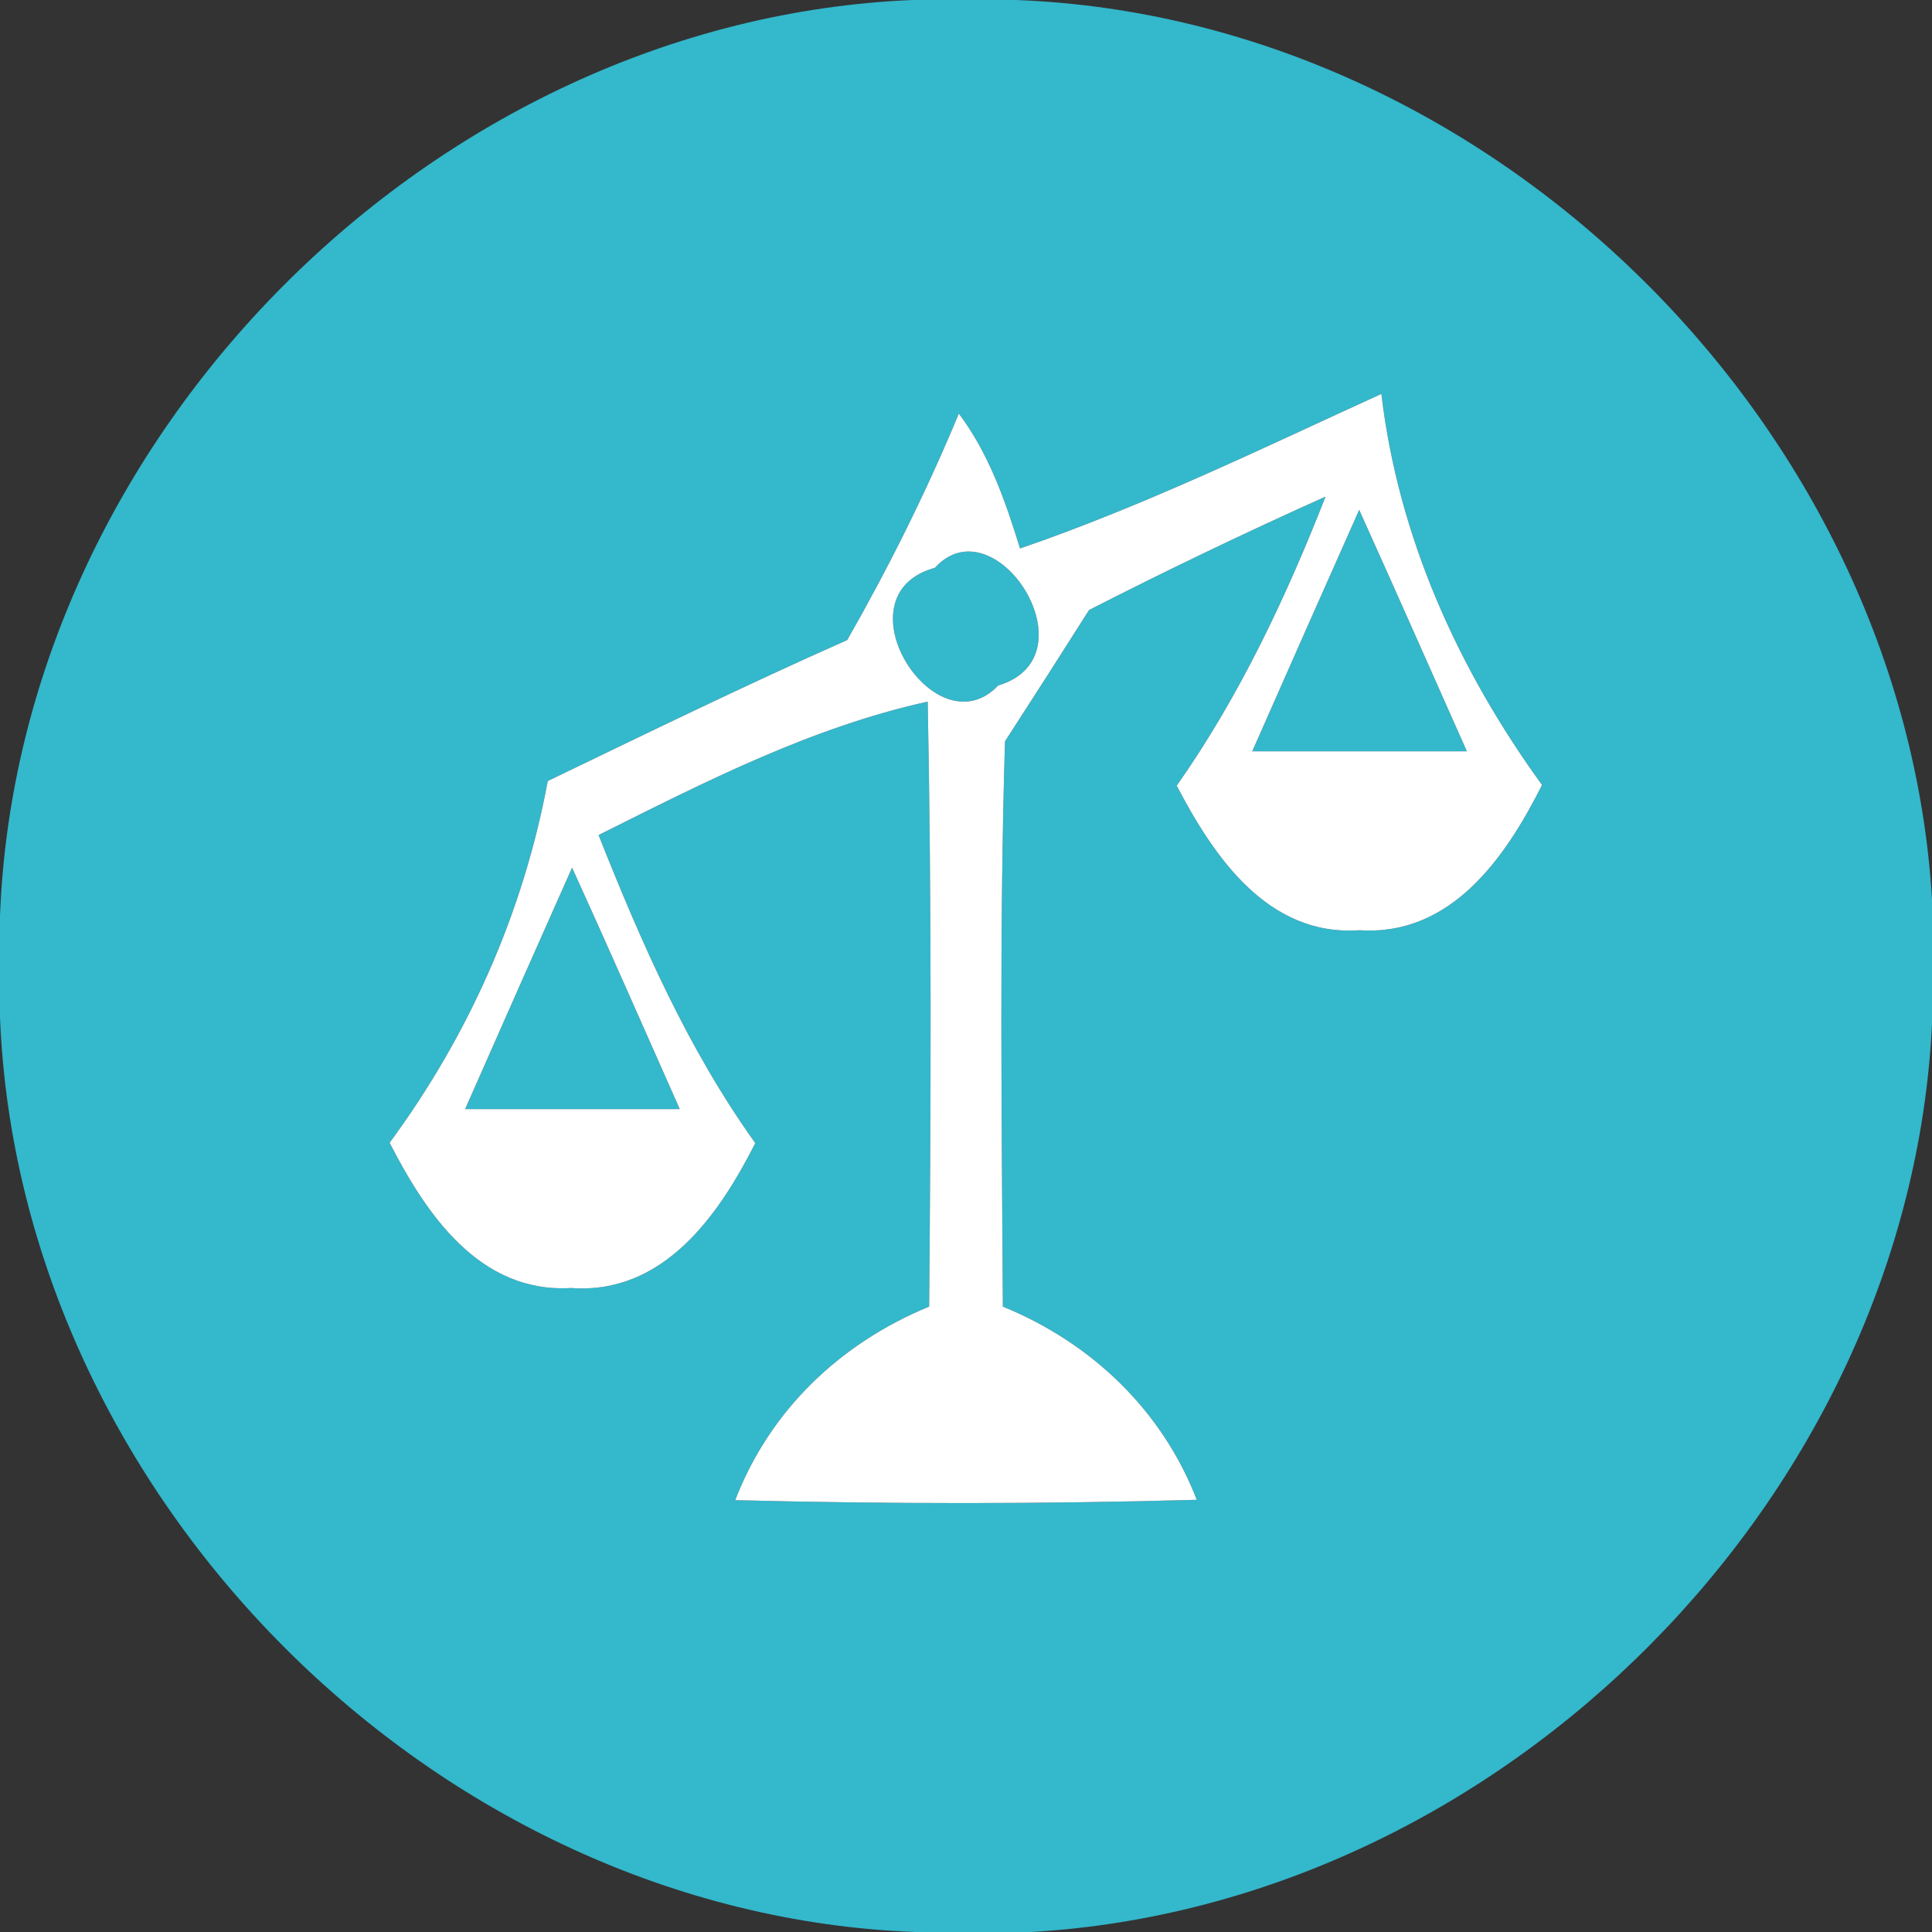<?xml version="1.0" encoding="UTF-8" ?>
<!DOCTYPE svg PUBLIC "-//W3C//DTD SVG 1.1//EN" "http://www.w3.org/Graphics/SVG/1.1/DTD/svg11.dtd">
<svg width="54pt" height="54pt" viewBox="0 0 54 54" version="1.1" xmlns="http://www.w3.org/2000/svg">
<rect x="0" y="0" width="54" height="54" fill="#333333" stroke="none"/>
<g id="#33b8ccff">
<path fill="#33b8cc" opacity="1.00" d=" M 25.50 0.00 L 28.40 0.00 C 41.68 0.50 53.20 11.89 54.00 25.13 L 54.00 28.63 C 53.35 41.83 42.02 53.23 28.83 54.00 L 25.57 54.00 C 12.16 53.49 0.54 41.84 0.00 28.44 L 0.00 25.60 C 0.51 12.20 12.11 0.56 25.50 0.00 M 28.51 15.33 C 28.10 14.00 27.64 12.68 26.80 11.56 C 25.90 13.73 24.85 15.84 23.68 17.89 C 20.86 19.14 18.09 20.49 15.31 21.83 C 14.63 25.50 13.10 28.94 10.89 31.94 C 11.91 33.93 13.40 36.15 15.96 36.00 C 18.54 36.19 20.09 33.97 21.11 31.95 C 19.22 29.31 17.92 26.34 16.73 23.34 C 19.69 21.86 22.67 20.33 25.93 19.61 C 26.04 25.25 26.02 30.89 25.97 36.52 C 23.49 37.54 21.52 39.41 20.55 41.93 C 24.85 42.04 29.15 42.04 33.45 41.92 C 32.48 39.41 30.50 37.53 28.03 36.52 C 28.00 31.26 27.93 25.99 28.09 20.72 C 28.88 19.50 29.66 18.28 30.44 17.05 C 32.61 15.94 34.82 14.88 37.05 13.88 C 35.94 16.71 34.64 19.47 32.89 21.96 C 33.93 23.95 35.44 26.18 38.00 26.00 C 40.57 26.17 42.09 23.95 43.10 21.94 C 40.75 18.70 39.08 15.00 38.61 11.01 C 35.28 12.53 31.98 14.14 28.51 15.33 Z" />
<path fill="#33b8cc" opacity="1.00" d=" M 26.13 15.87 C 27.82 14.02 30.61 18.35 27.90 19.16 C 26.14 21.01 23.36 16.63 26.13 15.87 Z" />
<path fill="#33b8cc" opacity="1.00" d=" M 35.00 21.00 C 35.99 18.75 36.99 16.50 37.99 14.25 C 39.00 16.49 40.00 18.75 41.00 21.00 C 39.00 21.00 37.00 21.00 35.00 21.00 Z" />
<path fill="#33b8cc" opacity="1.00" d=" M 13.00 31.00 C 13.99 28.75 14.99 26.50 15.99 24.25 C 17.01 26.49 18.00 28.75 19.00 31.00 C 17.00 31.00 15.00 31.00 13.00 31.00 Z" />
</g>
<g id="#ffffffff">
<path fill="#ffffff" opacity="1.00" d=" M 28.51 15.33 C 31.98 14.14 35.28 12.53 38.61 11.01 C 39.08 15.00 40.75 18.70 43.10 21.94 C 42.09 23.95 40.57 26.17 38.00 26.00 C 35.44 26.18 33.93 23.95 32.89 21.96 C 34.64 19.47 35.94 16.71 37.05 13.88 C 34.82 14.88 32.61 15.94 30.44 17.05 C 29.66 18.28 28.88 19.50 28.09 20.72 C 27.93 25.99 28.00 31.26 28.03 36.52 C 30.50 37.53 32.48 39.41 33.45 41.92 C 29.15 42.04 24.85 42.04 20.55 41.93 C 21.52 39.41 23.49 37.54 25.97 36.52 C 26.02 30.89 26.04 25.25 25.93 19.61 C 22.67 20.33 19.69 21.86 16.73 23.34 C 17.92 26.34 19.22 29.31 21.11 31.95 C 20.09 33.97 18.54 36.19 15.96 36.00 C 13.40 36.15 11.91 33.93 10.89 31.94 C 13.10 28.94 14.63 25.50 15.31 21.83 C 18.09 20.49 20.86 19.14 23.68 17.89 C 24.85 15.84 25.90 13.73 26.80 11.56 C 27.64 12.68 28.10 14.00 28.51 15.33 M 26.13 15.87 C 23.36 16.63 26.14 21.01 27.90 19.16 C 30.61 18.35 27.82 14.02 26.13 15.87 M 35.00 21.00 C 37.00 21.00 39.00 21.00 41.00 21.00 C 40.00 18.75 39.00 16.49 37.99 14.25 C 36.99 16.50 35.99 18.75 35.00 21.00 M 13.00 31.00 C 15.00 31.00 17.00 31.00 19.00 31.00 C 18.00 28.75 17.01 26.49 15.99 24.25 C 14.99 26.50 13.99 28.75 13.00 31.00 Z" />
</g>
</svg>
